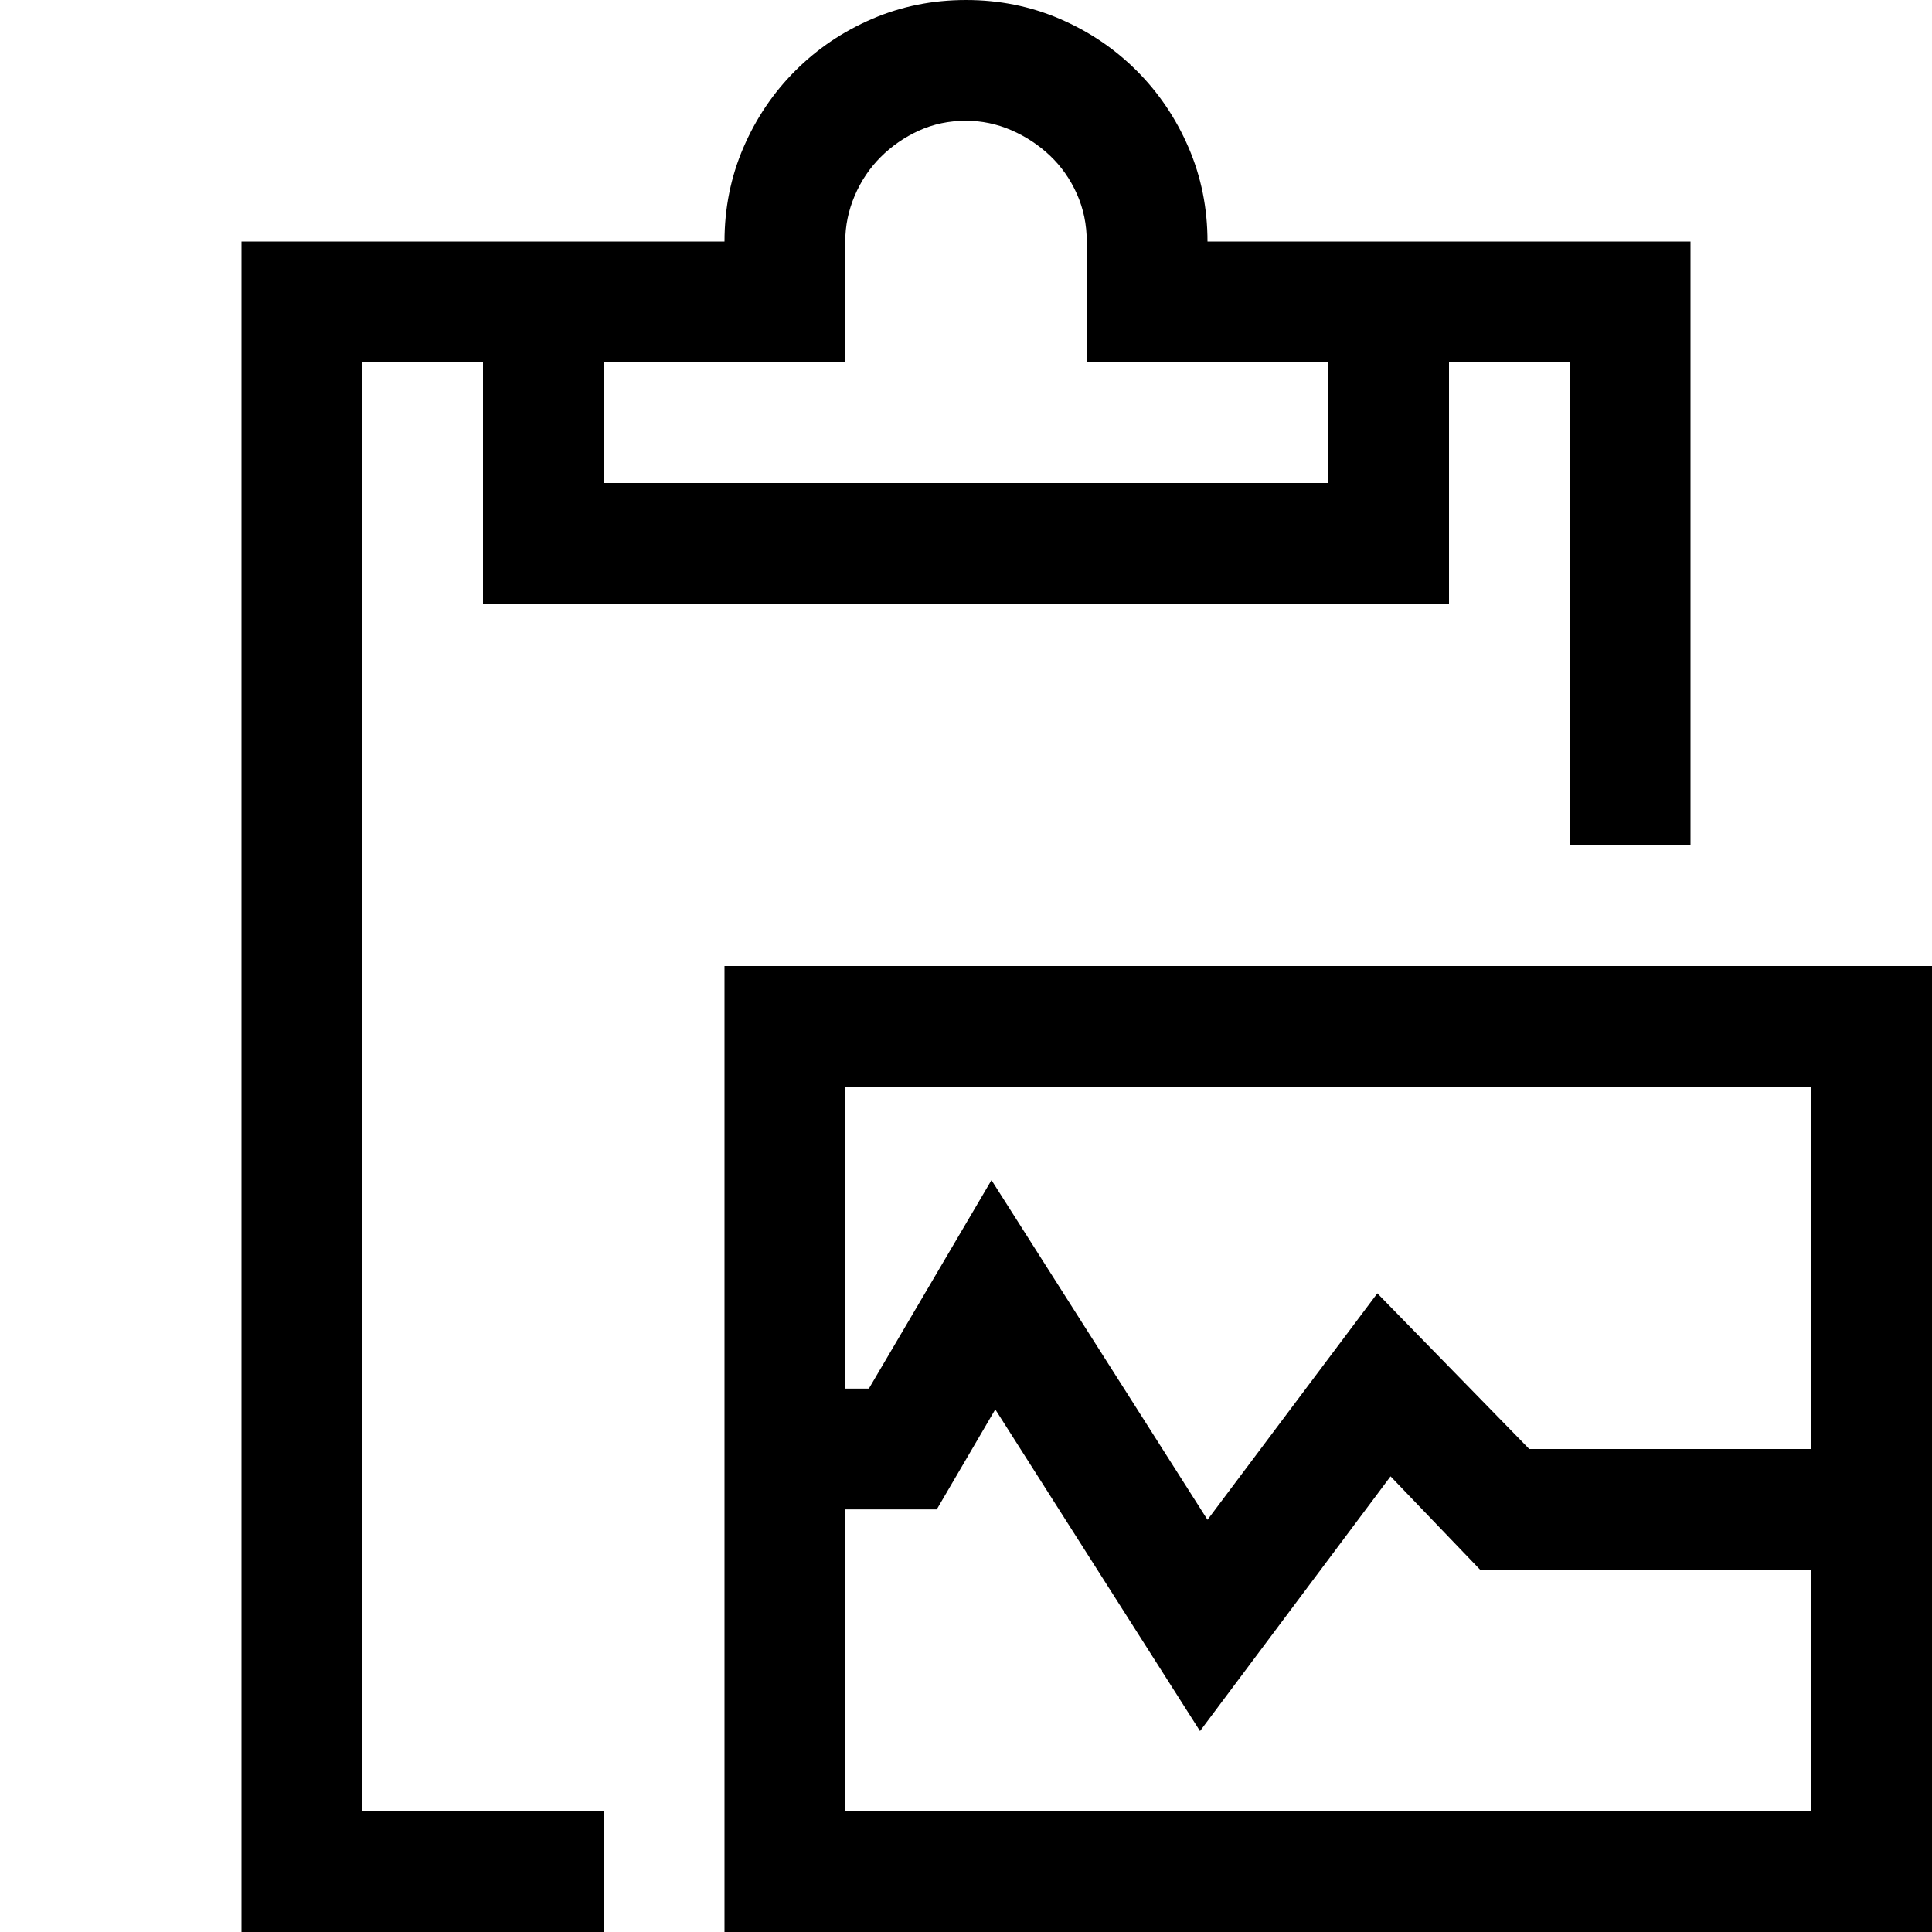 <!-- Generated by IcoMoon.io -->
<svg version="1.1" xmlns="http://www.w3.org/2000/svg" width="32" height="32" viewBox="0 0 32 32">
<title>uniE54B</title>
<path d="M6 6v24h4v2h-6v-28h8q0-0.828 0.313-1.555t0.859-1.273 1.273-0.859 1.555-0.313 1.555 0.313 1.273 0.859 0.859 1.273 0.313 1.555h8v10h-2v-8h-2v4h-16v-4h-2zM10 6v2h12v-2h-4v-2q0-0.422-0.164-0.789t-0.445-0.633-0.641-0.422-0.75-0.156q-0.422 0-0.781 0.164t-0.633 0.438-0.43 0.641-0.156 0.758v2h-4zM12 16h20v16h-20v-16zM30 30v-4h-5.484l-1.484-1.547-3.156 4.219-3.391-5.328-0.969 1.656h-1.516v5h16zM30 24v-6h-16v5h0.391l2.031-3.453 3.578 5.625 2.813-3.75 2.516 2.578h4.672z"></path>
</svg>
